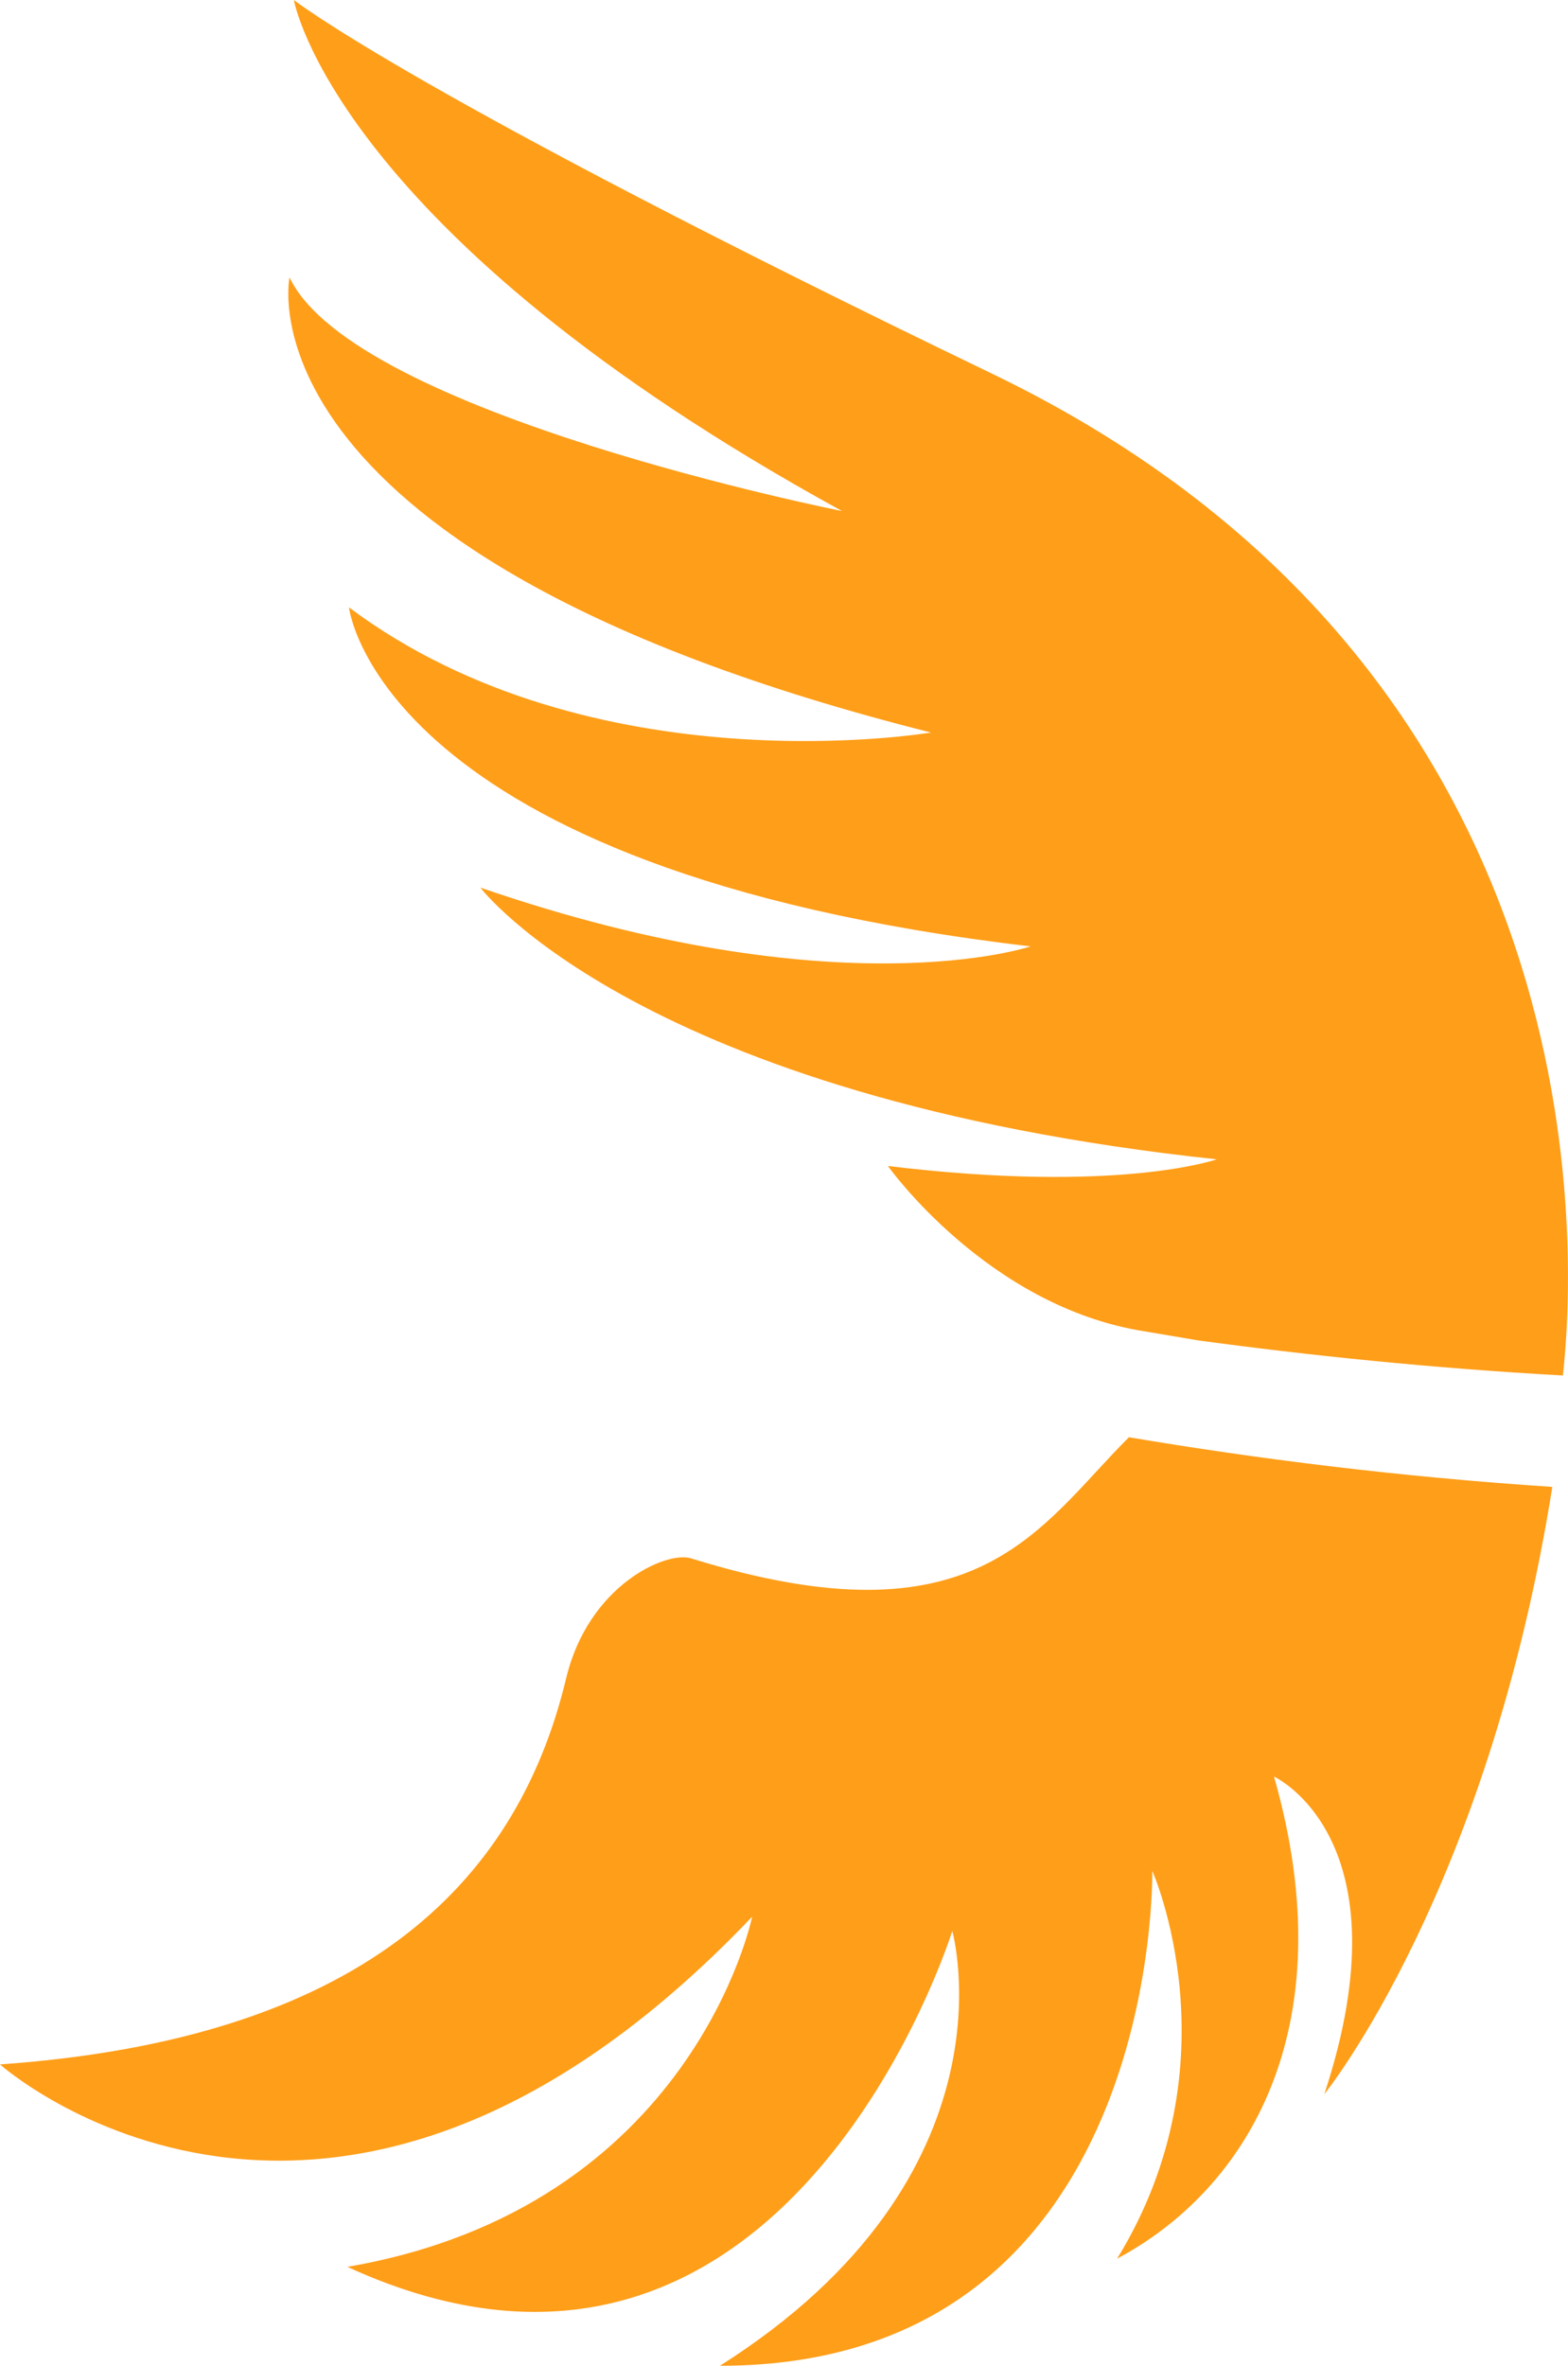 <?xml version="1.0" encoding="UTF-8"?>
<svg id="Capa_2" data-name="Capa 2" xmlns="http://www.w3.org/2000/svg" viewBox="0 0 150.83 227.43">
  <defs>
    <style>
      .cls-1 {
        fill: #ff9e18;
      }
    </style>
  </defs>
  <g id="Layer_1" data-name="Layer 1">
    <g>
      <path class="cls-1" d="m85.41,112.09s9.6,13.54,24.71,15.9c1.7.29,3.4.58,5.09.86,10.73,1.46,22.54,2.68,35.13,3.38,1.17-10.6,4.78-67.54-54.9-96.3C39.77,9.1,28.27,0,28.27,0c0,0,3.84,22.34,52.73,49.13,0,0-46.91-9.31-53.15-22.46,0,0-5.66,26.79,61.7,43.75,0,0-32.52,5.51-55.98-12.03,0,0,2.77,25.23,65.56,32.59,0,0-18.38,6.25-52.92-5.65,0,0,15.28,20.21,70.83,26.12,0,0-9.41,3.34-31.64.64Z"/>
      <path class="cls-1" d="m108.59,138.17c-8.74,8.73-14.51,20.22-42.12,11.64-2.39-.74-9.87,2.59-12.01,11.53-4.84,20.21-20.24,34.7-54.46,37.12,0,0,31.82,28.35,72.35-14.2,0,0-5.67,27.95-38.94,33.66,42.16,19.33,58.19-32.29,58.19-32.29,0,0,6.66,23.46-22.35,41.8,42.47,0,41.59-47.58,41.59-47.58,0,0,8.22,18.4-3.38,37.28,12.38-6.59,22.05-21.96,15.09-46.34,0,0,12.96,5.93,4.84,30.53,0,0,15.74-19.43,21.93-58.38-14.78-.97-28.5-2.71-40.71-4.77Z"/>
    </g>
  </g>
</svg>